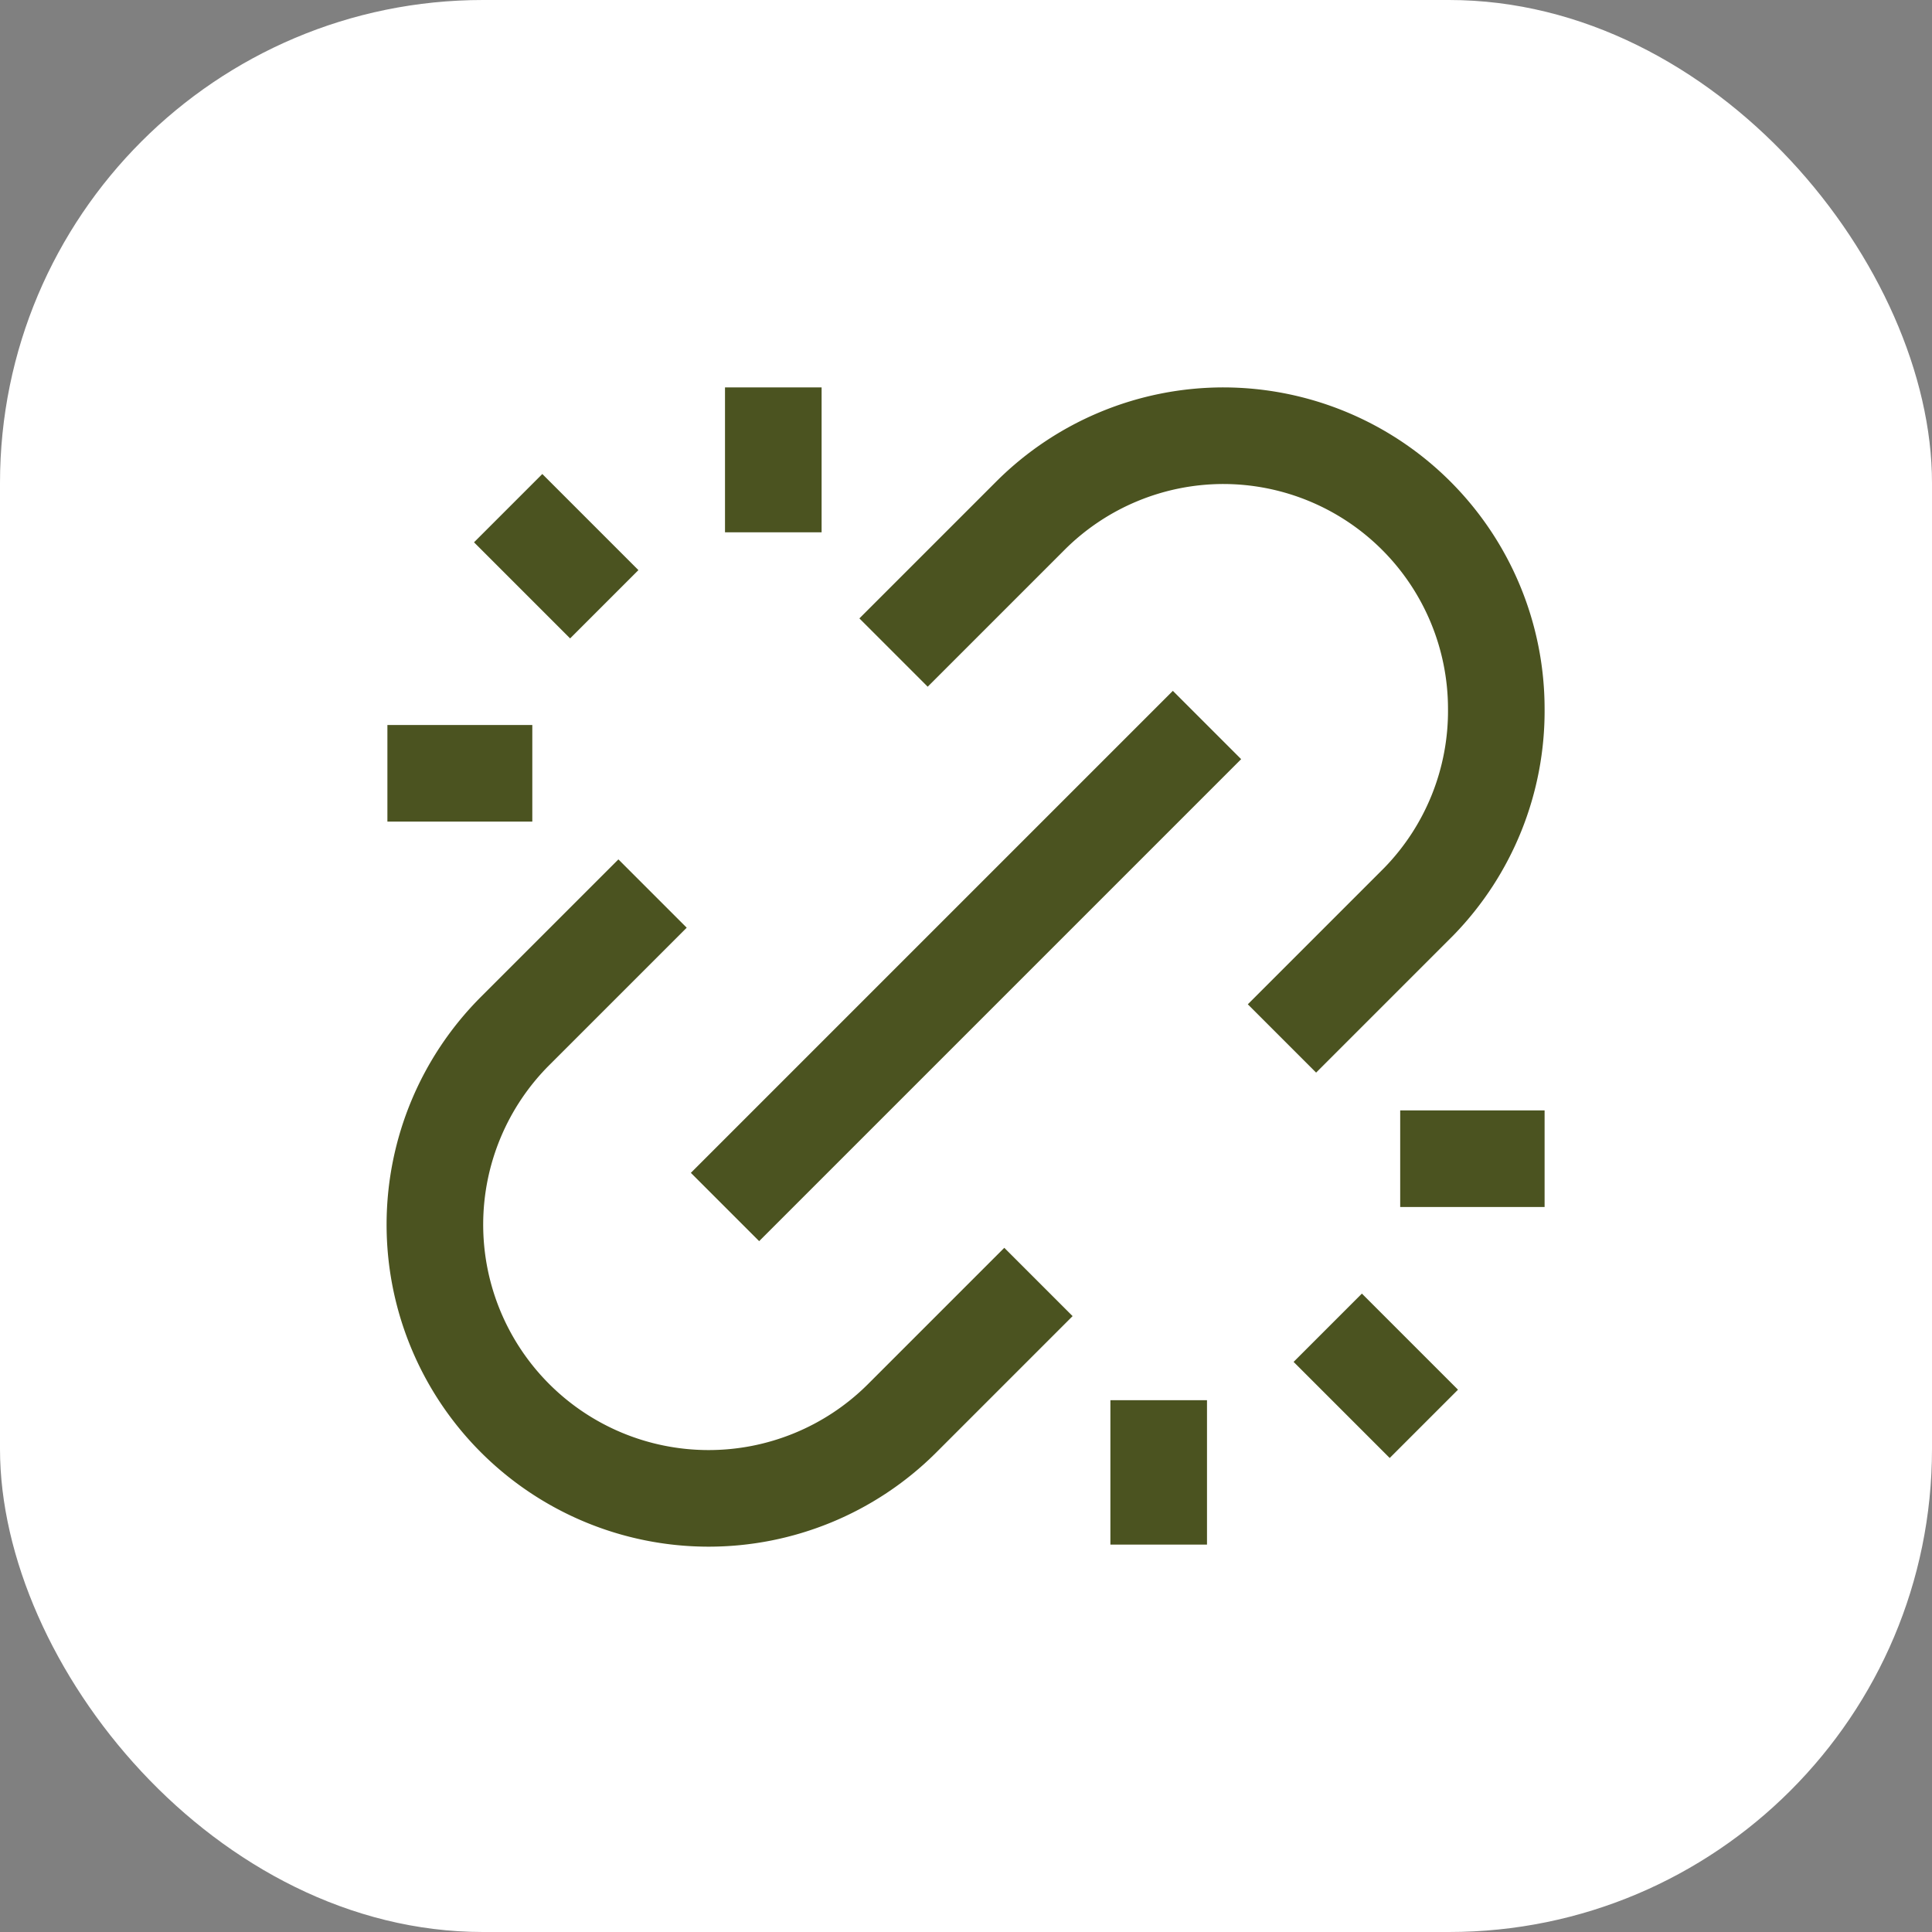 <!DOCTYPE svg PUBLIC "-//W3C//DTD SVG 1.1//EN" "http://www.w3.org/Graphics/SVG/1.1/DTD/svg11.dtd">
<!-- Uploaded to: SVG Repo, www.svgrepo.com, Transformed by: SVG Repo Mixer Tools -->
<svg width="800px" height="800px" viewBox="-7.2 -7.2 38.40 38.40" id="Layer_1" data-name="Layer 1" xmlns="http://www.w3.org/2000/svg" fill="#000000">

<rect x="-7.2" y="-7.2" width="38.40" height="38.40" fill="#808080" stroke="none"/>

<g id="SVGRepo_bgCarrier" stroke-width="0" transform="translate(0,0), scale(1)">

<rect x="-7.2" y="-7.2" width="38.40" height="38.40" rx="9.6" fill="#ffffff" strokewidth="0"/>

</g>

<g id="SVGRepo_tracerCarrier" stroke-linecap="round" stroke-linejoin="round" stroke="#CCCCCC" stroke-width="0.048"/>

<g id="SVGRepo_iconCarrier">

<defs>

<style>.cls-1{fill:none;stroke:#4b5320;stroke-miterlimit:10;stroke-width:1.92px;}</style>

</defs>

<path class="cls-1" d="M10.56,5.77l2.72-2.72a5.43,5.43,0,0,1,3.84-1.59,5.43,5.43,0,0,1,5.42,5.42A5.43,5.43,0,0,1,21,10.72l-2.72,2.72"/>

<path class="cls-1" d="M5.77,10.56,3.05,13.28A5.42,5.42,0,1,0,10.72,21l2.72-2.72"/>

<line class="cls-1" x1="16.79" y1="7.21" x2="7.21" y2="16.79"/>

<line class="cls-1" x1="20.63" y1="15.83" x2="23.5" y2="15.83"/>

<line class="cls-1" x1="15.83" y1="20.63" x2="15.83" y2="23.5"/>

<line class="cls-1" x1="19.19" y1="19.19" x2="21.1" y2="21.1"/>

<line class="cls-1" x1="3.38" y1="8.17" x2="0.5" y2="8.17"/>

<line class="cls-1" x1="8.17" y1="3.38" x2="8.17" y2="0.5"/>

<line class="cls-1" x1="4.81" y1="4.81" x2="2.9" y2="2.9"/>

</g>

</svg>